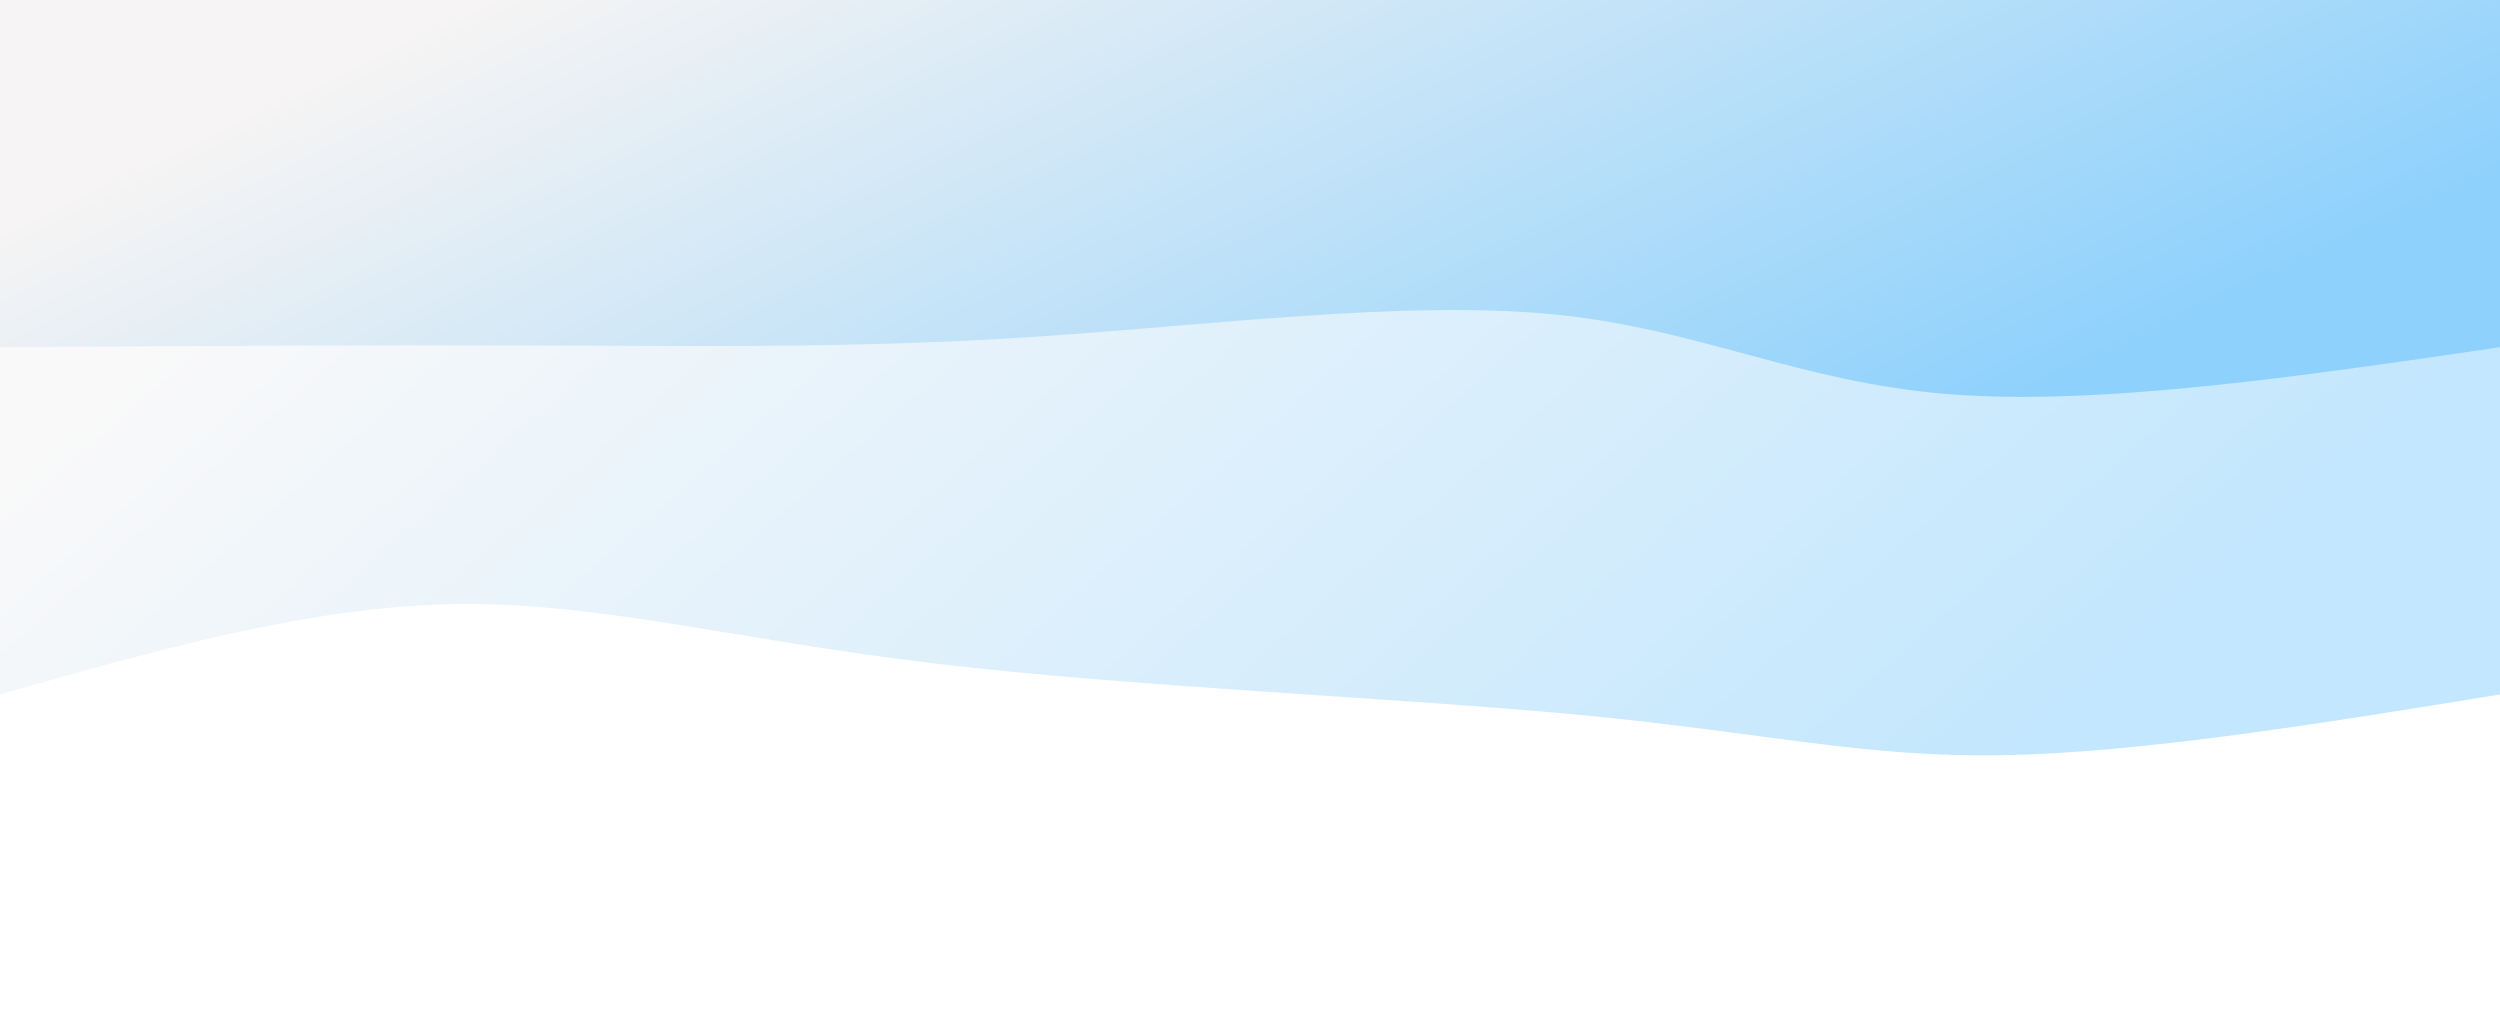 <svg width="100%" height="100%" id="svg" viewBox="0 0 1440 590" xmlns="http://www.w3.org/2000/svg" class="transition duration-300 ease-in-out delay-150"><defs><linearGradient id="gradient" x1="3%" y1="34%" x2="97%" y2="66%"><stop offset="5%" stop-color="#8ed1fc"></stop><stop offset="95%" stop-color="#f6f4f4"></stop></linearGradient></defs><path d="M 0,600 C 0,600 0,200 0,200 C 103.579,183.158 207.158,166.316 287,165 C 366.842,163.684 422.947,177.895 528,188 C 633.053,198.105 787.053,204.105 903,218 C 1018.947,231.895 1096.842,253.684 1180,252 C 1263.158,250.316 1351.579,225.158 1440,200 C 1440,200 1440,600 1440,600 Z" stroke="none" stroke-width="0" fill="url(#gradient)" fill-opacity="0.53" class="transition-all duration-300 ease-in-out delay-150 path-0" transform="rotate(-180 720 300)"></path><defs><linearGradient id="gradient" x1="3%" y1="34%" x2="97%" y2="66%"><stop offset="5%" stop-color="#8ed1fc"></stop><stop offset="95%" stop-color="#f6f4f4"></stop></linearGradient></defs><path d="M 0,600 C 0,600 0,400 0,400 C 115.818,383.024 231.636,366.048 318,373 C 404.364,379.952 461.273,410.833 546,419 C 630.727,427.167 743.273,412.622 844,406 C 944.727,399.378 1033.636,400.679 1131,401 C 1228.364,401.321 1334.182,400.66 1440,400 C 1440,400 1440,600 1440,600 Z" stroke="none" stroke-width="0" fill="url(#gradient)" fill-opacity="1" class="transition-all duration-300 ease-in-out delay-150 path-1" transform="rotate(-180 720 300)"></path></svg>